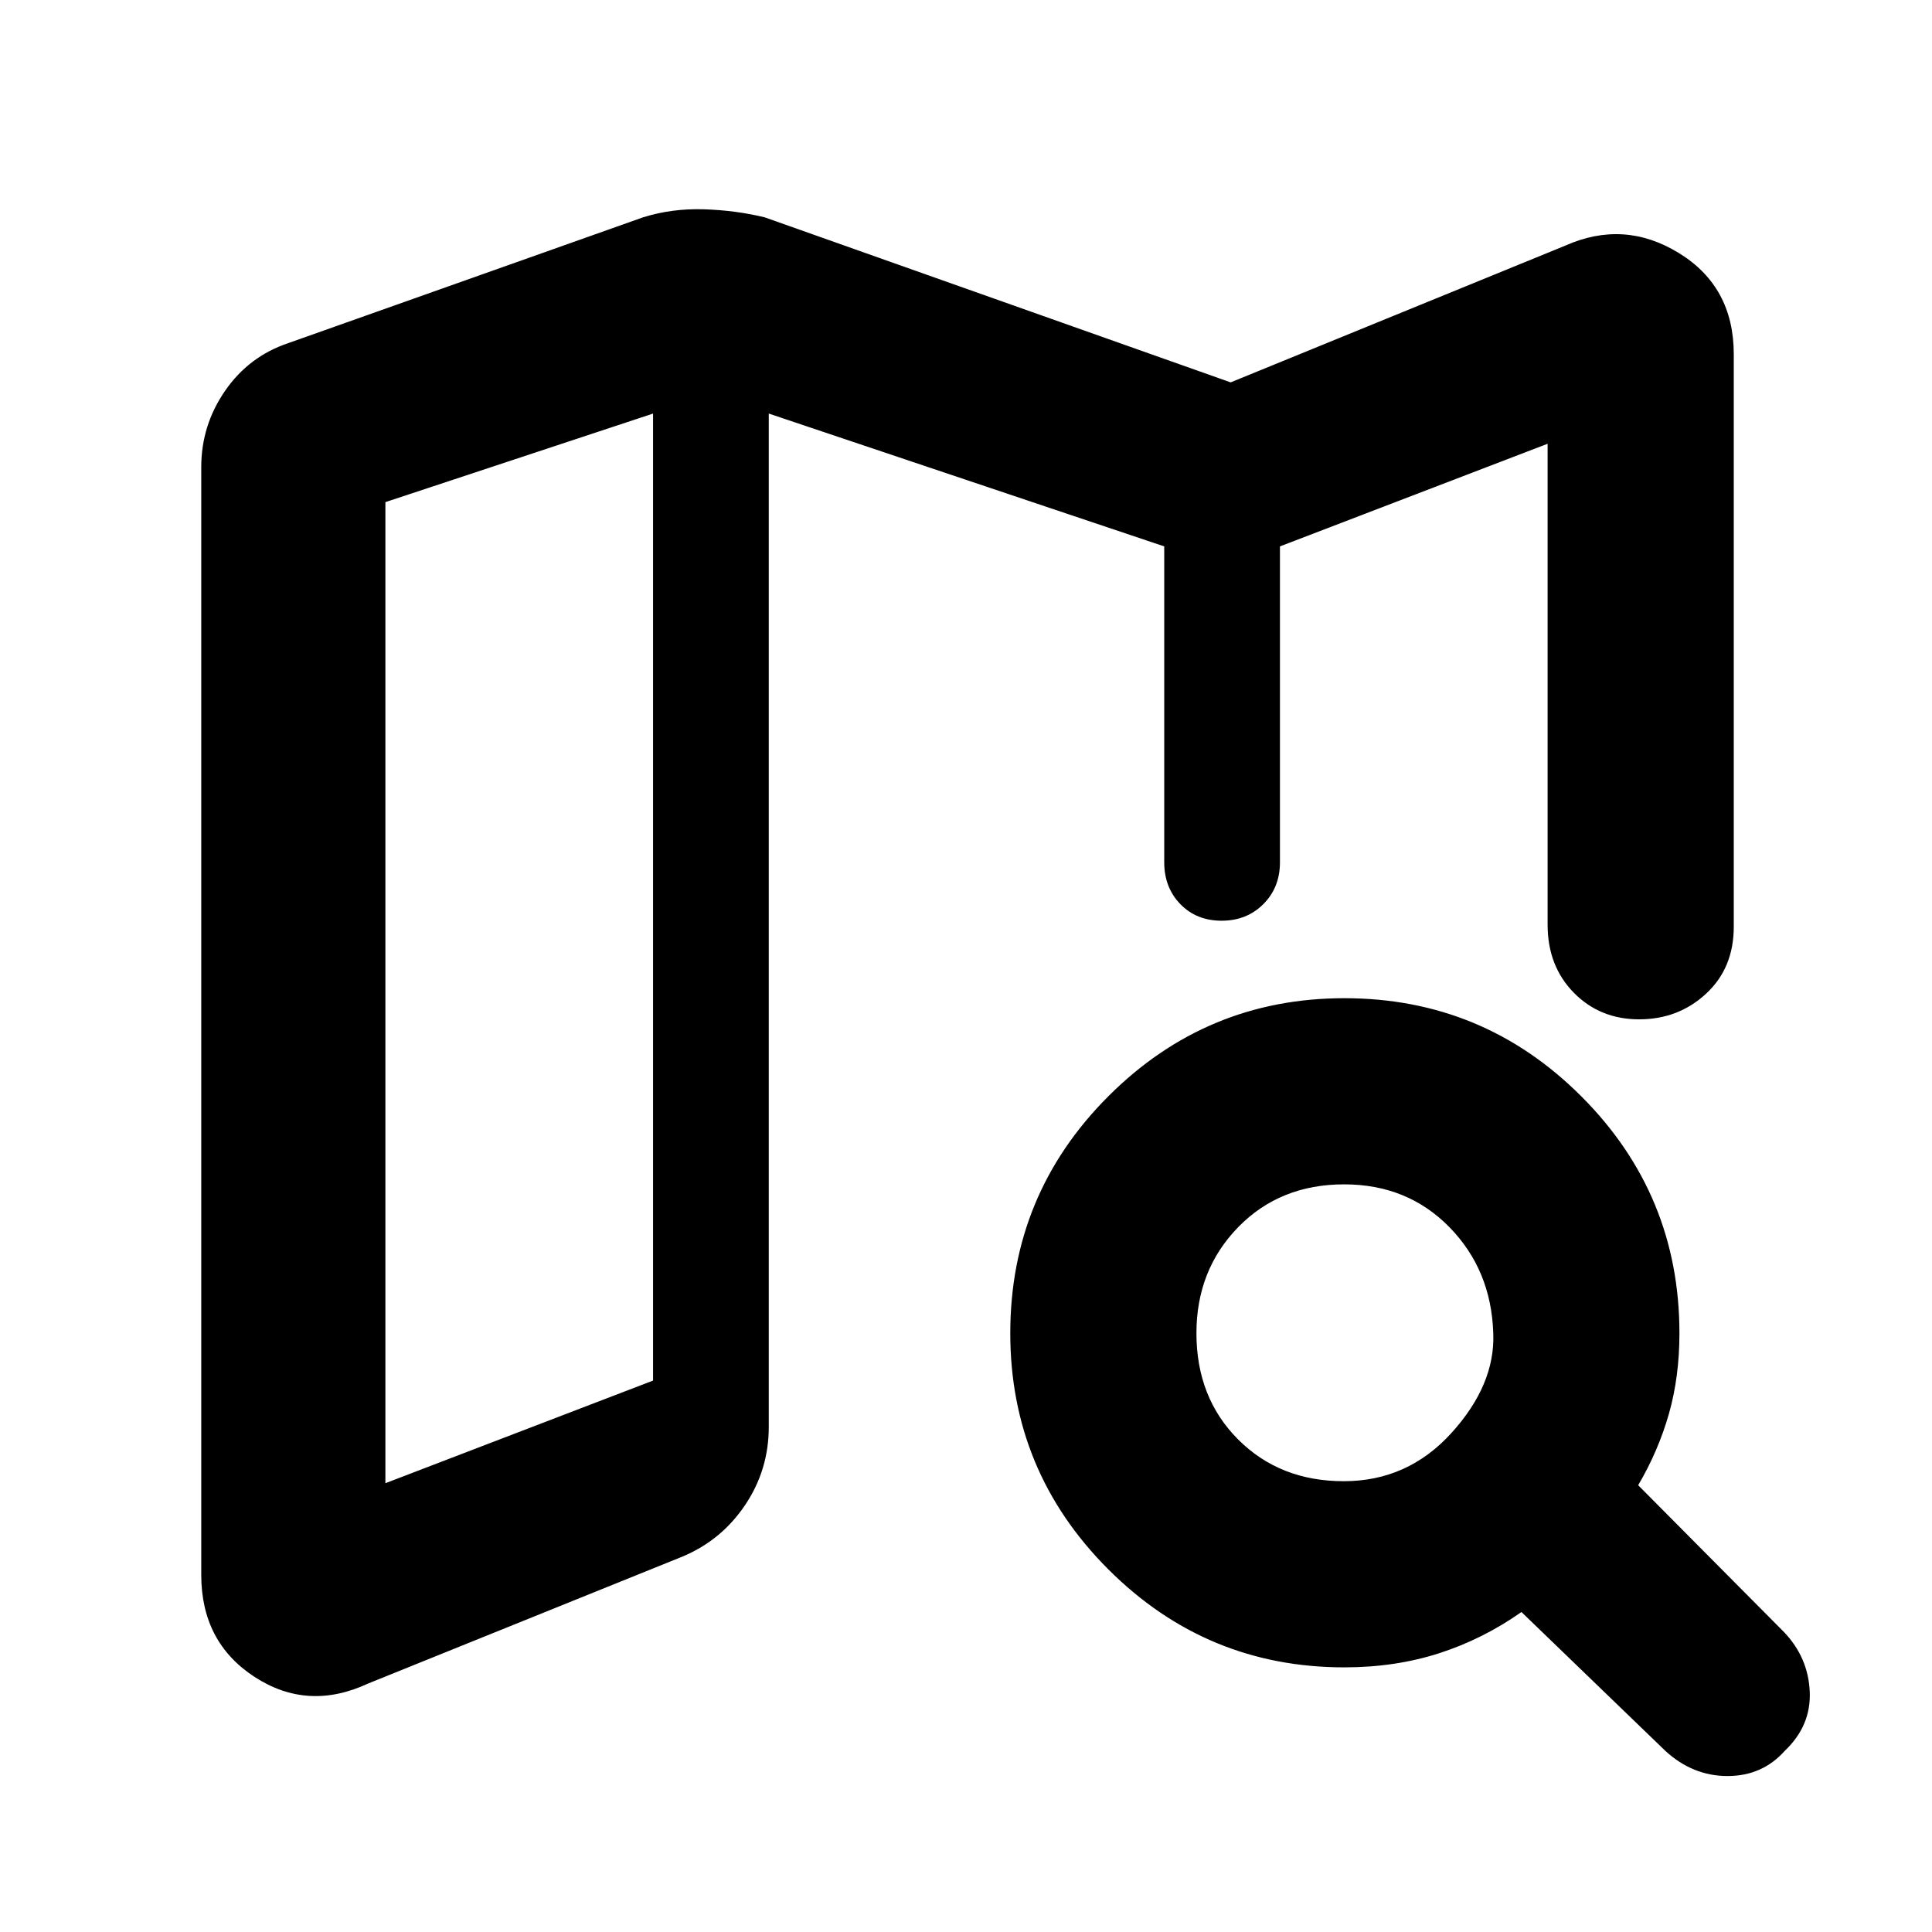 <svg xmlns="http://www.w3.org/2000/svg" height="48" viewBox="0 -960 960 960" width="48"><path d="M636-519.5v-2 2-169 169Zm-453 396q-30 14-56.5-3.25T100-177.43v-550.42q0-20.84 11.86-37.99 11.85-17.15 31.53-23.72L319.5-852q14.38-4.5 30.25-4 15.88.5 30.25 4l231.5 82 166.16-67.9q29.34-13.1 56.59 3.65Q861.5-817.5 861.5-784v284.5q0 20.5-13.75 33.25T814.5-453.5q-19.5 0-32.5-13.25t-13-33.75v-239l-133 51v157q0 12.5-8.25 20.75T607-502.5q-12.5 0-20.5-8.25t-8-20.75v-157l-196.5-66V-251q0 21.39-11.81 38.92-11.81 17.52-31.19 25.58l-156 63Zm8.5-99.5 133-51v-480.5l-133 44V-223Zm476.21-1q31.79 0 53.54-24T742-297.5q-1-31.5-21.82-52.75-20.83-21.25-52.29-21.25-31.89 0-52.64 21.27-20.75 21.28-20.75 52.69 0 32.04 20.71 52.79 20.7 20.75 52.5 20.75Zm.29 92.5q-68.59 0-117.29-48.71Q502-228.93 502-297.52q0-68.98 48.71-117.73Q599.43-464 668.02-464q68.98 0 117.73 48.77 48.75 48.76 48.75 117.73 0 21.68-5.25 40.09Q824-239 814-222l72.5 73q12 12.61 12.75 29.56Q900-102.5 886.83-90q-11.17 12.5-28.44 12.5-17.28 0-30.89-12.5L756-159q-19.17 13.5-40.94 20.5-21.76 7-47.06 7Zm-343.5-623V-274v-480.5Z"/></svg>